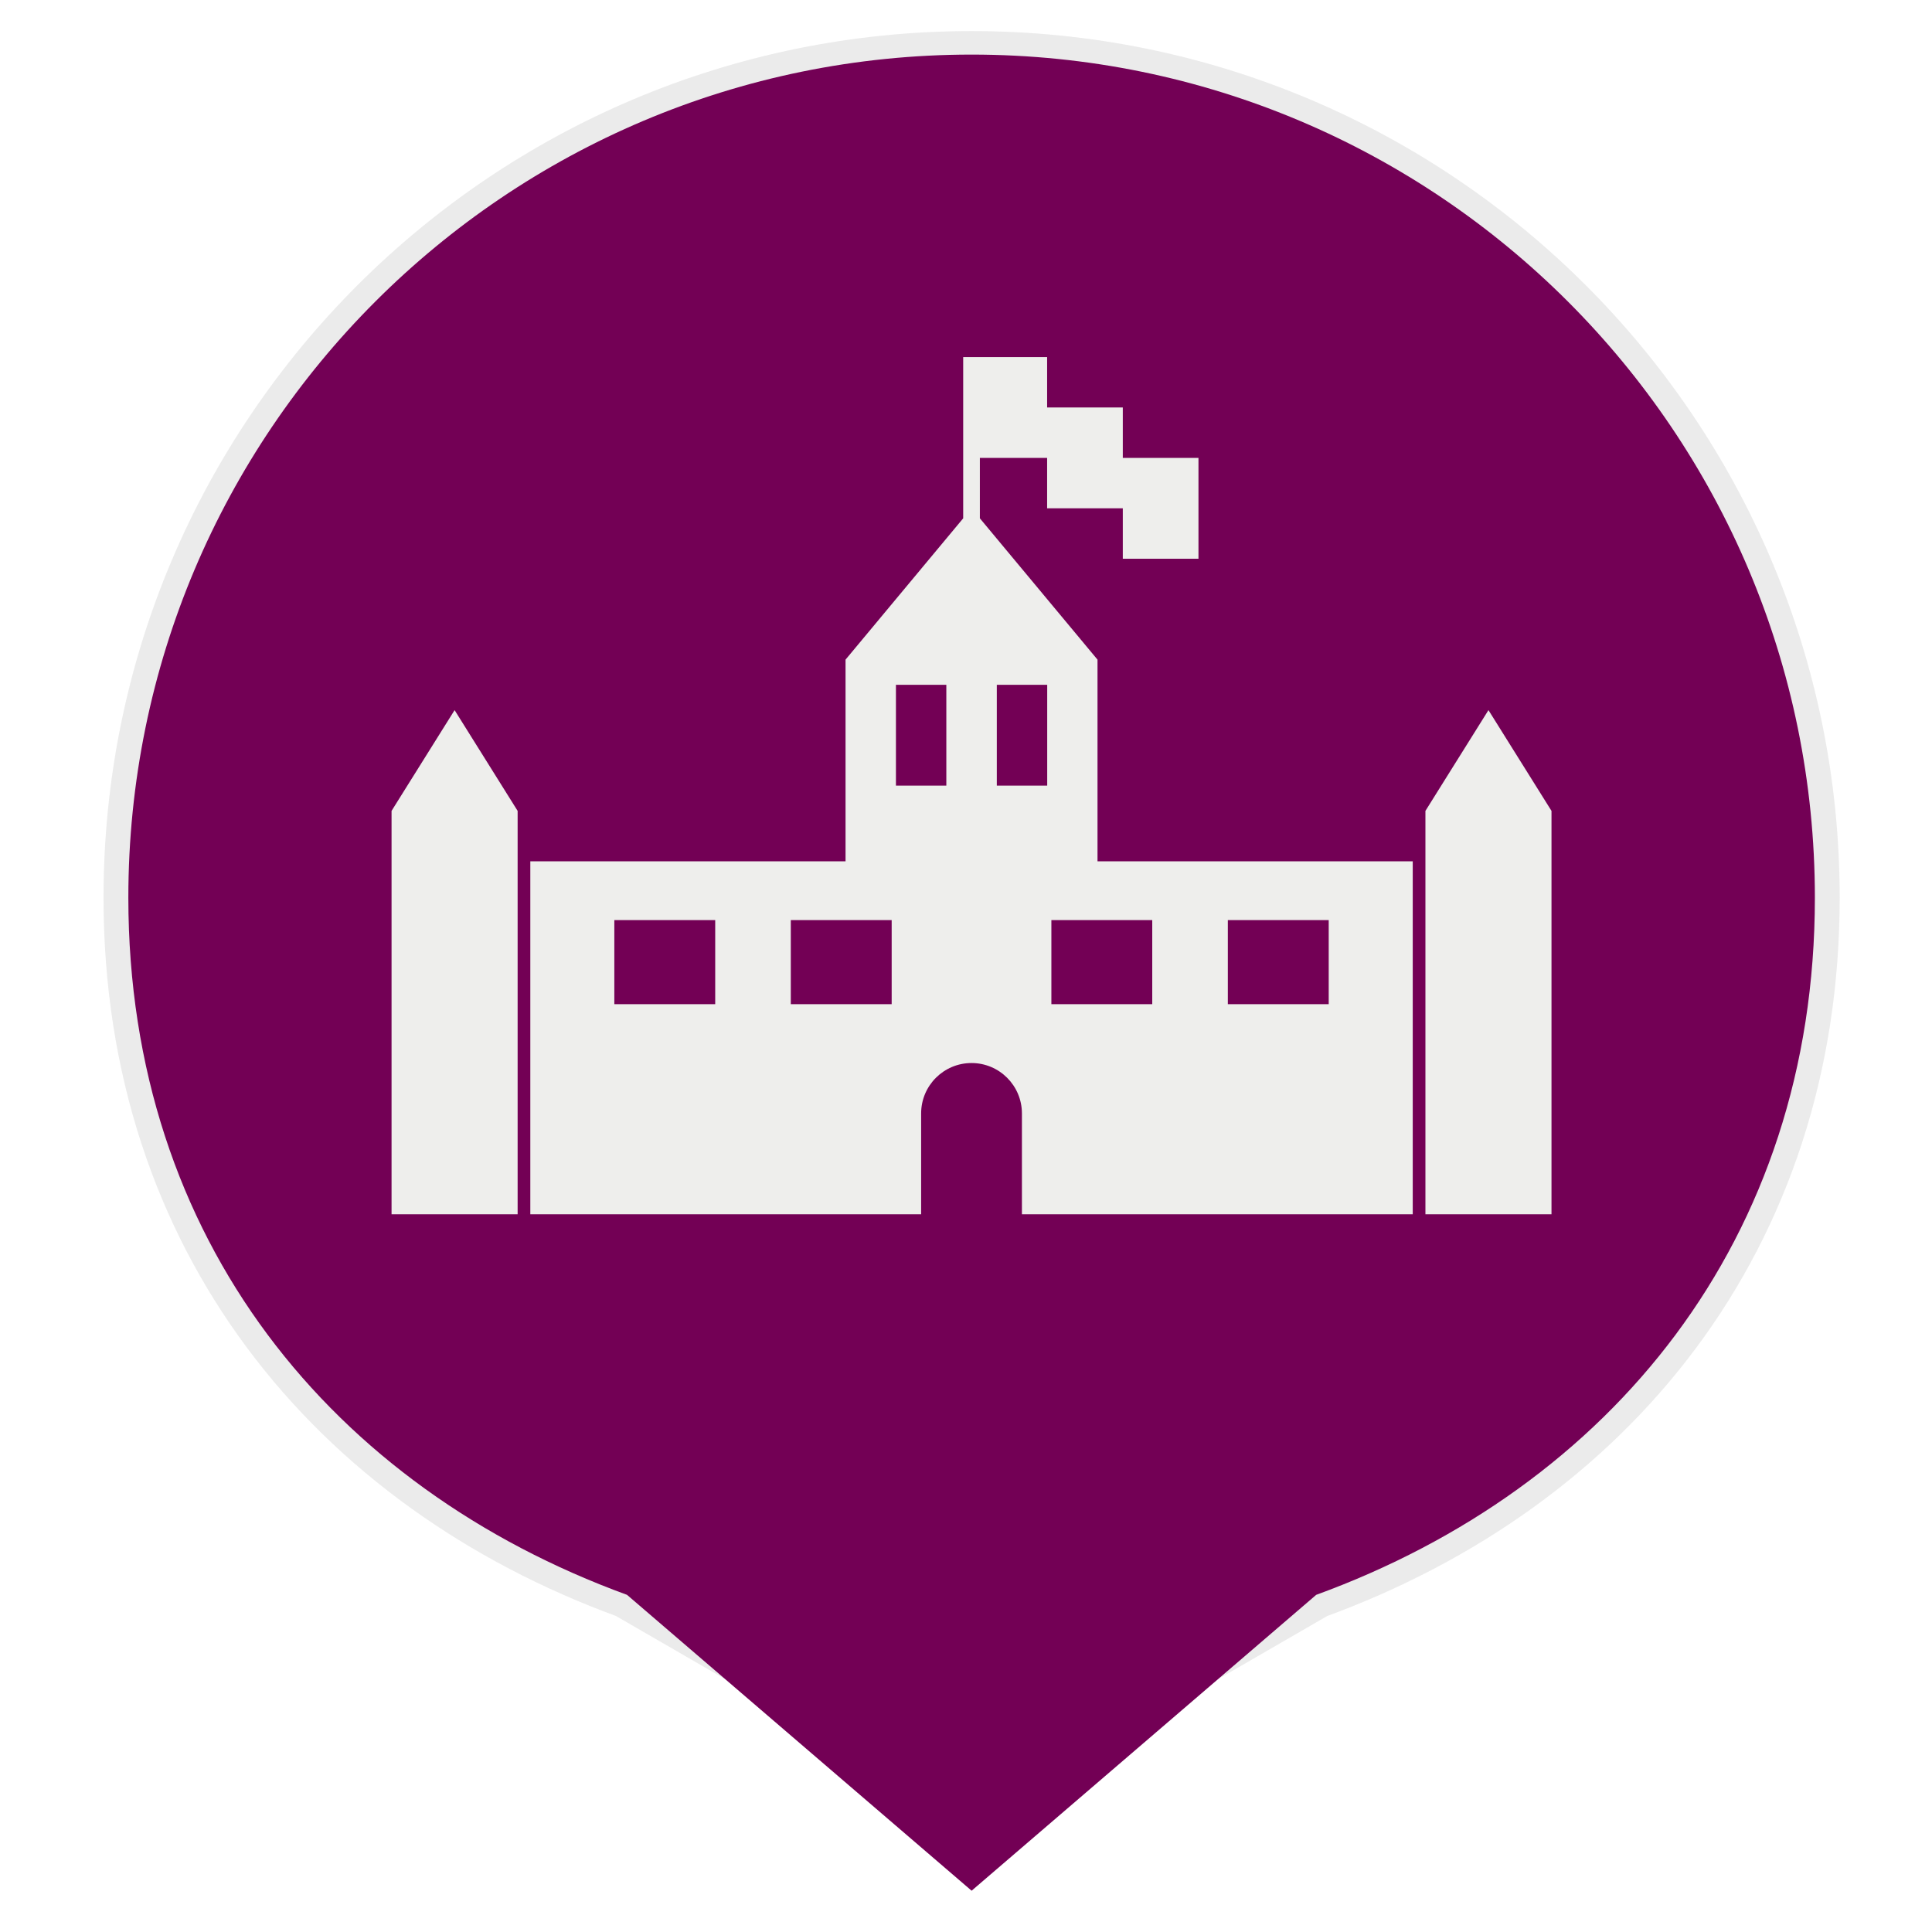 <?xml version="1.0" encoding="UTF-8" standalone="no"?>
<!-- Created with Inkscape (http://www.inkscape.org/) -->

<svg
   xmlns:a="http://ns.adobe.com/AdobeSVGViewerExtensions/3.0/"
   xmlns:dc="http://purl.org/dc/elements/1.1/"
   xmlns:cc="http://creativecommons.org/ns#"
   xmlns:rdf="http://www.w3.org/1999/02/22-rdf-syntax-ns#"
   xmlns:svg="http://www.w3.org/2000/svg"
   xmlns="http://www.w3.org/2000/svg"
   xmlns:sodipodi="http://sodipodi.sourceforge.net/DTD/sodipodi-0.dtd"
   xmlns:inkscape="http://www.inkscape.org/namespaces/inkscape"
   id="svg2"
   version="1.1"
   inkscape:version="0.48.4 r9939"
   width="40"
   height="40"
   sodipodi:docname="schloss_marker-icon.svg"
   inkscape:export-filename="/mnt/opData/WDir/GitHub/WebBeispiele_Shed01/BurSchl_OOE/graphics/schloss_marker.png"
   inkscape:export-xdpi="180"
   inkscape:export-ydpi="180">
  <defs
     id="defs6">
    <inkscape:perspective
       sodipodi:type="inkscape:persp3d"
       inkscape:vp_x="0 : 30 : 1"
       inkscape:vp_y="0 : 1000 : 0"
       inkscape:vp_z="40 : 30 : 1"
       inkscape:persp3d-origin="20 : 20 : 1"
       id="perspective2982" />
    <linearGradient
       id="SVGID_2_"
       gradientUnits="userSpaceOnUse"
       x1="108.669"
       y1="271.946"
       x2="108.669"
       y2="306.692"
       gradientTransform="translate(-99.418,-260.807)">
      <stop
         offset="0"
         style="stop-color:#429AB7"
         id="stop115" />
      <stop
         offset="1"
         style="stop-color:#426FB7"
         id="stop117" />
      <a:midPointStop
         offset="0"
         style="stop-color:#429AB7" />
      <a:midPointStop
         offset="0.5"
         style="stop-color:#429AB7" />
      <a:midPointStop
         offset="1"
         style="stop-color:#426FB7" />
    </linearGradient>
    <filter
       inkscape:collect="always"
       id="filter3767">
      <feGaussianBlur
         inkscape:collect="always"
         stdDeviation="0.207"
         id="feGaussianBlur3769" />
    </filter>
  </defs>
  <sodipodi:namedview
     pagecolor="#ffffff"
     bordercolor="#666666"
     borderopacity="1"
     objecttolerance="10"
     gridtolerance="10"
     guidetolerance="10"
     inkscape:pageopacity="0"
     inkscape:pageshadow="2"
     inkscape:window-width="1858"
     inkscape:window-height="999"
     id="namedview4"
     showgrid="true"
     inkscape:zoom="16.280702"
     inkscape:cx="2.7487014"
     inkscape:cy="15.456803"
     inkscape:window-x="-8"
     inkscape:window-y="46"
     inkscape:window-maximized="1"
     inkscape:current-layer="g3821">
    <inkscape:grid
       type="xygrid"
       id="grid3774"
       empspacing="5"
       visible="true"
       enabled="true"
       snapvisiblegridlinesonly="true" />
  </sodipodi:namedview>
  <g
     transform="translate(-99.418,-280.807)"
     id="g112">
    <linearGradient
       id="linearGradient3177"
       gradientUnits="userSpaceOnUse"
       x1="108.669"
       y1="271.946"
       x2="108.669"
       y2="306.692">
      <stop
         offset="0"
         style="stop-color:#429AB7"
         id="stop3179" />
      <stop
         offset="1"
         style="stop-color:#426FB7"
         id="stop3181" />
      <a:midPointStop
         offset="0"
         style="stop-color:#429AB7" />
      <a:midPointStop
         offset="0.5"
         style="stop-color:#429AB7" />
      <a:midPointStop
         offset="1"
         style="stop-color:#426FB7" />
    </linearGradient>
    <path
       style="opacity:0.3;fill:#ffffff"
       inkscape:connector-curvature="0"
       d="m 108.668,271.946 c -5.957,0 -10.787,4.729 -10.787,10.557 0,0.148 0.011,0.293 0.017,0.439 2.068,-0.873 4.263,-1.508 6.552,-1.857 0.797,-1.52 2.386,-2.557 4.22,-2.557 1.833,0 3.423,1.037 4.22,2.557 2.288,0.35 4.482,0.984 6.551,1.857 0.006,-0.146 0.017,-0.291 0.017,-0.439 -0.001,-5.828 -4.832,-10.557 -10.79,-10.557 z"
       id="path121" />
  </g>
  <g
     transform="matrix(1.669,0,0,1.612,-161.335,-311.504)"
     id="g35">
    <g
       id="g3821"
       transform="matrix(1.056,0,0,1.036,-6.037,-7.124)">
      <path
         style="opacity:0.3;fill:none;stroke:#1e1e1e;stroke-width:0.583;stroke-miterlimit:4;stroke-opacity:1;stroke-dasharray:none;filter:url(#filter3767)"
         d="m 108.67,194.079 c -5.471,0 -9.906,4.68 -9.906,10.452 0,4.248 2.408,7.315 5.858,8.643 l 4.048,2.47 4.048,-2.47 c 3.45,-1.328 5.858,-4.395 5.858,-8.643 0,-5.772 -4.435,-10.452 -9.906,-10.452 z"
         id="path3791"
         inkscape:connector-curvature="0"
         sodipodi:nodetypes="sscccss" />
      <path
         inkscape:connector-curvature="0"
         id="path3789"
         d="m 108.67,194.079 c -5.471,0 -9.906,4.68 -9.906,10.452 0,4.248 2.408,7.315 5.858,8.643 l 4.048,3.668 4.048,-3.668 c 3.45,-1.328 5.858,-4.395 5.858,-8.643 0,-5.772 -4.435,-10.452 -9.906,-10.452 z"
         style="fill:#730055;fill-opacity:1;stroke:none" />
      <path
         inkscape:connector-curvature="0"
         style="fill:#eeeeec;fill-opacity:1;stroke:none"
         d="m 108.571,197.829 0,1.999 -1.382,1.752 0,2.5 -3.703,0 0,4.376 3.406,0 1.185,0 0,-1.25 c 0,-0.345 0.265,-0.625 0.592,-0.625 0.327,0 0.592,0.28 0.592,0.625 l 0,1.25 1.185,0 3.406,0 0,-4.376 -3.703,0 0,-2.5 -1.382,-1.752 0,-0.749 0.79,0 0,0.625 0.889,0 0,0.625 0.889,0 0,-1.25 -0.889,0 0,-0.625 -0.889,0 0,-0.625 -0.79,0 -0.099,0 -0.099,0 z m -0.79,4.063 0.592,0 0,1.25 -0.592,0 0,-1.25 z m 1.185,0 0.592,0 0,1.25 -0.592,0 0,-1.25 z m -6.369,0.313 -0.741,1.25 0,5.001 1.481,0 0,-5.001 -0.741,-1.25 z m 12.145,0 -0.741,1.25 0,5.001 1.481,0 0,-5.001 -0.741,-1.25 z m -10.269,2.604 1.185,0 0,1.042 -1.185,0 0,-1.042 z m 2.073,0 1.185,0 0,1.042 -1.185,0 0,-1.042 z m 3.061,0 1.185,0 0,1.042 -1.185,0 0,-1.042 z m 2.073,0 1.185,0 0,1.042 -1.185,0 0,-1.042 z"
         id="rect3007-3" />
    </g>
  </g>
</svg>
